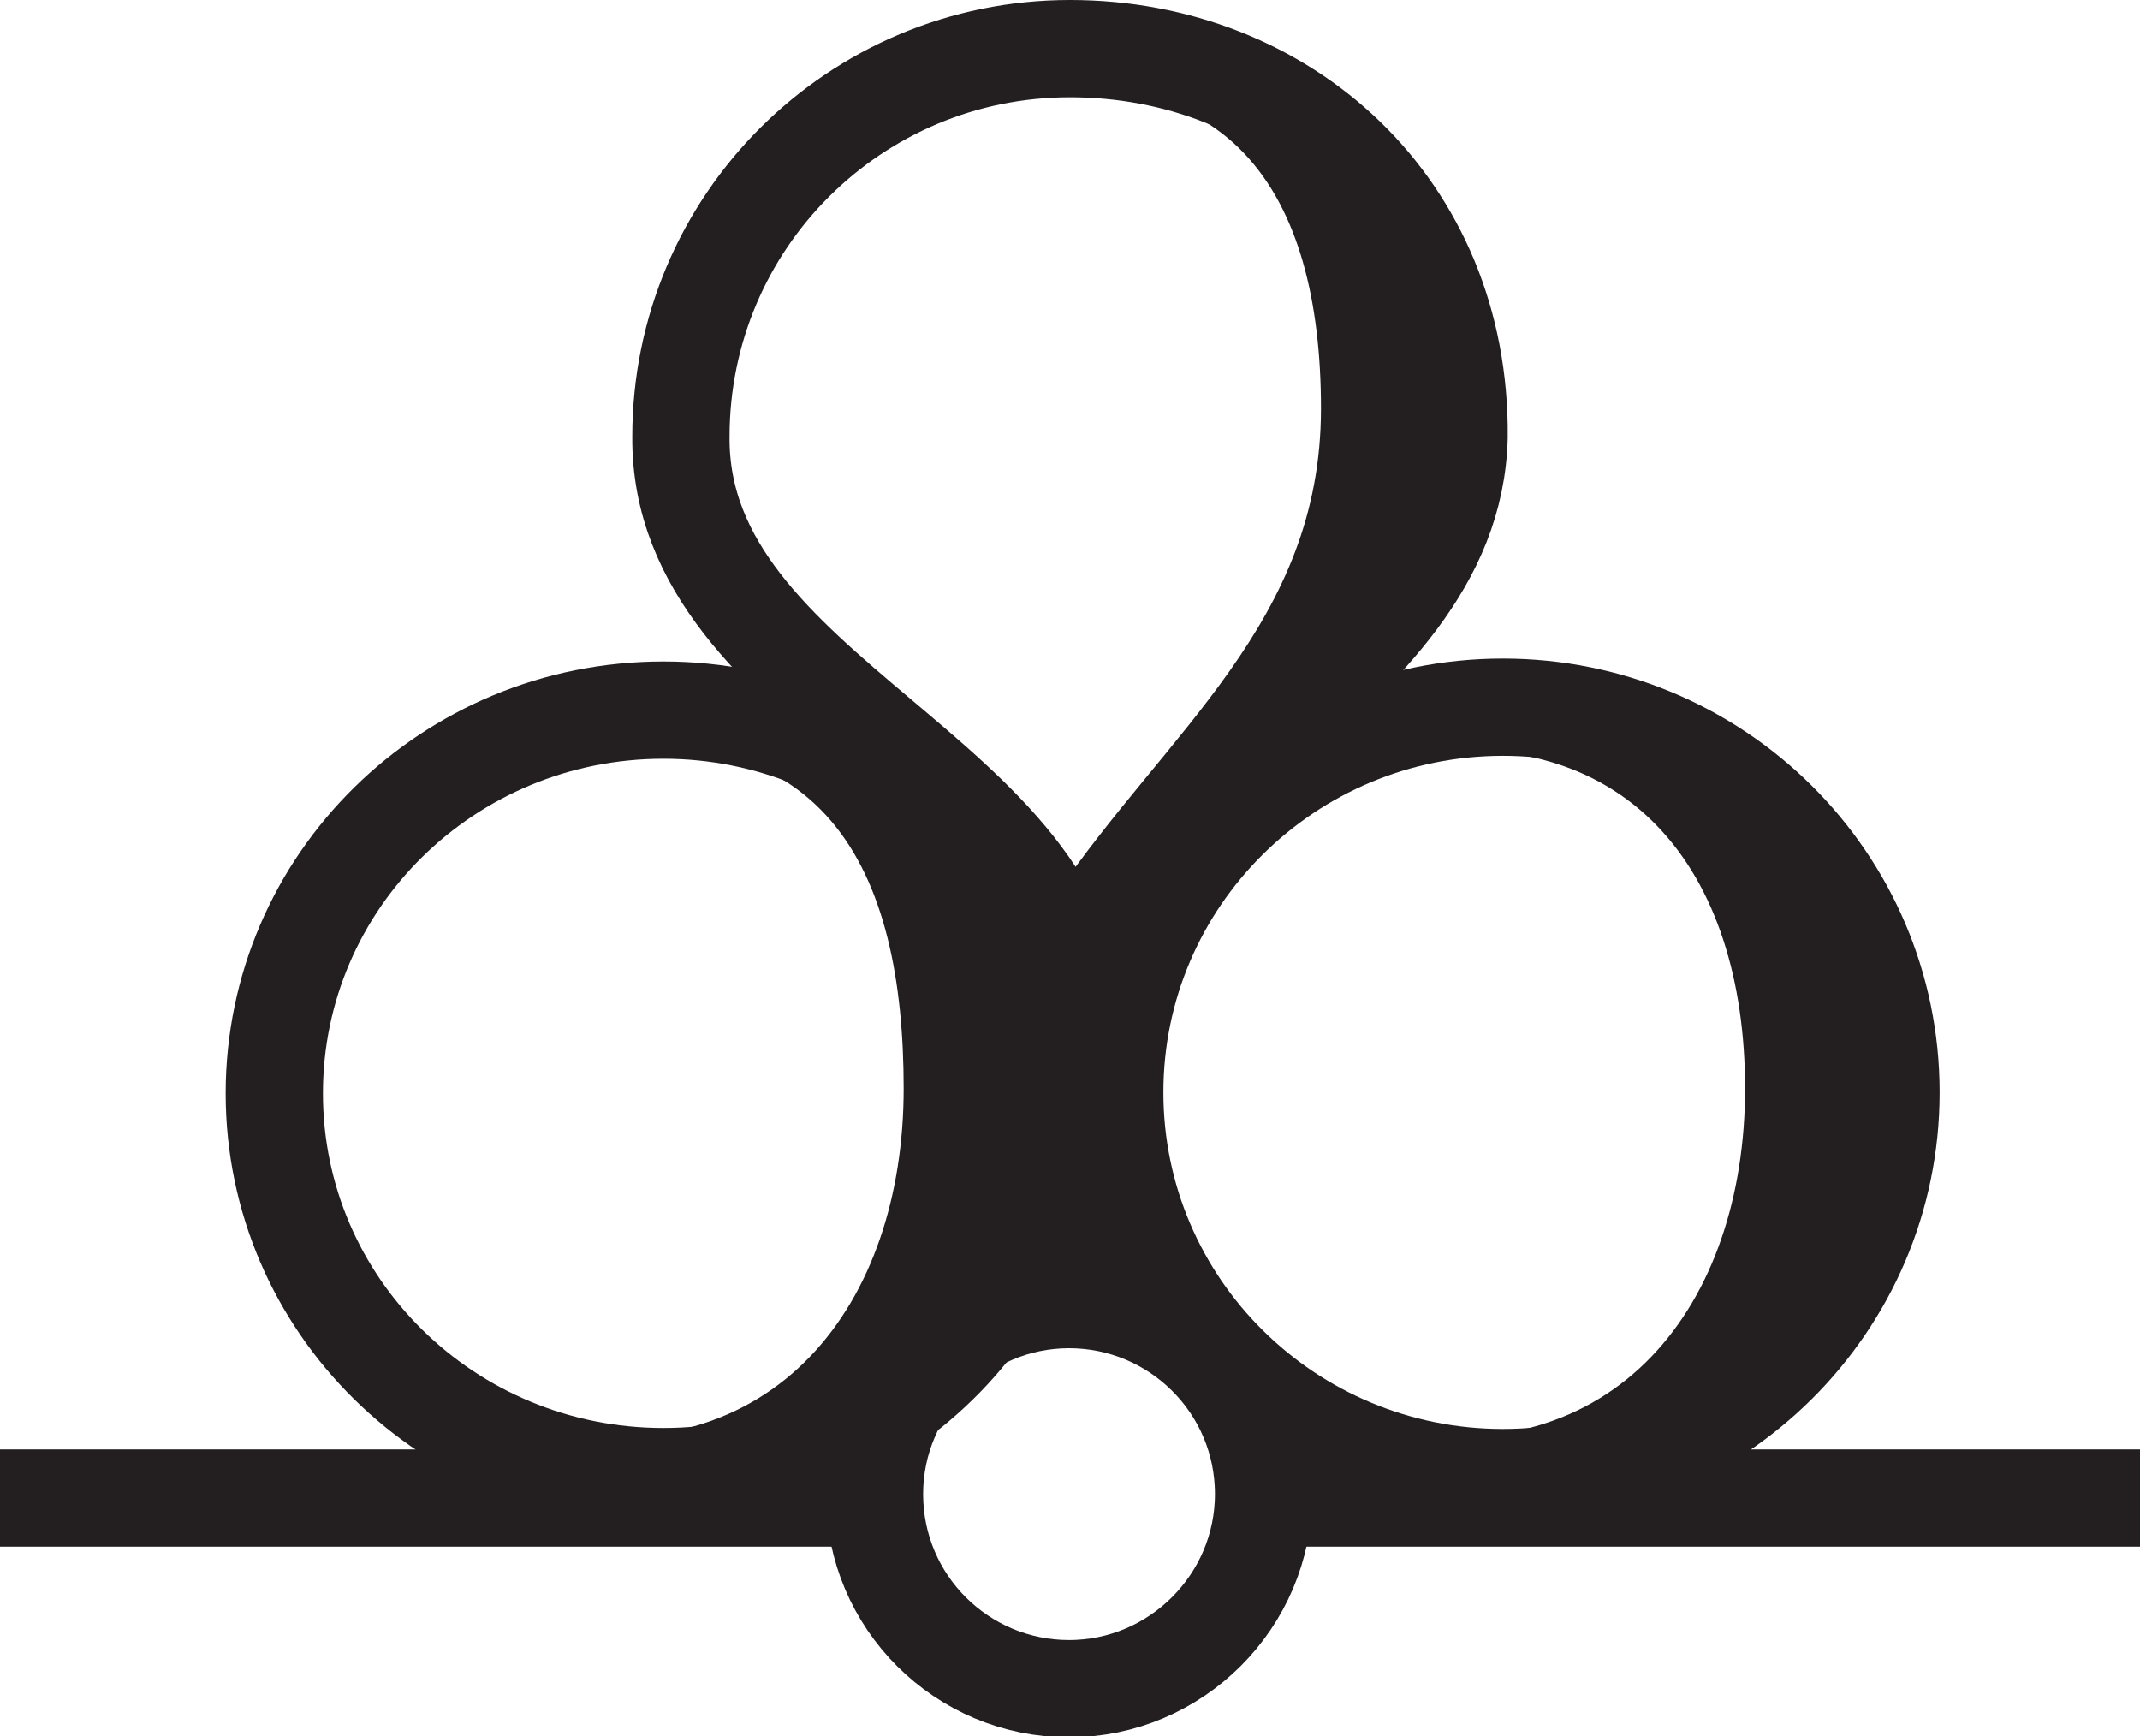 <?xml version="1.0" encoding="UTF-8"?>
<svg width="2.2mm" height="1.785mm" version="1.1" viewBox="-1.1 -1.54 2.2 1.785" xmlns="http://www.w3.org/2000/svg">
	<path d="m-1.1-0.05v0.1h0.923l0.013-0.1" style="fill:#231f20"/>
	<path d="m0.205-0.05-0.008 0.1h0.903v-0.1" style="fill:#231f20"/>
	<path d="m0.008-0.481c0-0.262-0.41-0.342-0.408-0.61 0-0.221 0.179-0.399 0.4-0.399 0.221 0 0.402 0.162 0.4 0.399-0.006 0.259-0.384 0.348-0.392 0.61z" style="fill:none;stroke-miterlimit:3.864;stroke-width:.1;stroke:#231f20"/>
	<path d="m-0.097-1.436c0.262-0.058 0.355 0.095 0.355 0.316 0 0.22-0.159 0.332-0.274 0.502 0 0 0.408-0.162 0.428-0.504 0.028-0.468-0.508-0.314-0.508-0.314" style="fill:#231f20"/>
	<path d="m-0.047-0.216h0.116v-0.141h-0.116z" style="fill:#231f20"/>
	<path d="m-0.818-0.416c0-0.218 0.179-0.394 0.4-0.394 0.221 0 0.401 0.177 0.401 0.394 0 0.218-0.18 0.394-0.401 0.394-0.221 0-0.4-0.176-0.4-0.394z" style="fill:none;stroke-miterlimit:3.864;stroke-width:.1;stroke:#231f20"/>
	<path d="m-0.54-0.762c0.292-0.059 0.369 0.12 0.369 0.341 0 0.221-0.132 0.398-0.377 0.351 0 0 0.531 0.116 0.531-0.353 3.528e-4 -0.468-0.523-0.339-0.523-0.339" style="fill:#231f20"/>
	<path d="m0.046-0.417c0-0.219 0.179-0.396 0.399-0.396s0.399 0.177 0.399 0.396c0 0.219-0.179 0.396-0.399 0.396s-0.399-0.177-0.399-0.396z" style="fill:none;stroke-miterlimit:3.864;stroke-width:.1;stroke:#231f20"/>
	<path d="m0.325-0.762c0.251-0.044 0.369 0.12 0.369 0.341 0 0.221-0.132 0.398-0.377 0.351 0 0 0.531 0.116 0.531-0.353 7.056e-4 -0.468-0.523-0.339-0.523-0.339" style="fill:#231f20"/>
	<path d="m-0.201-0.004c0-0.11 0.09-0.2 0.2-0.2 0.11 0 0.2 0.089 0.2 0.2 0 0.11-0.09 0.2-0.2 0.2-0.11 0-0.2-0.089-0.2-0.2z" style="fill:none;stroke-miterlimit:3.864;stroke-width:.1;stroke:#231f20"/>
</svg>
